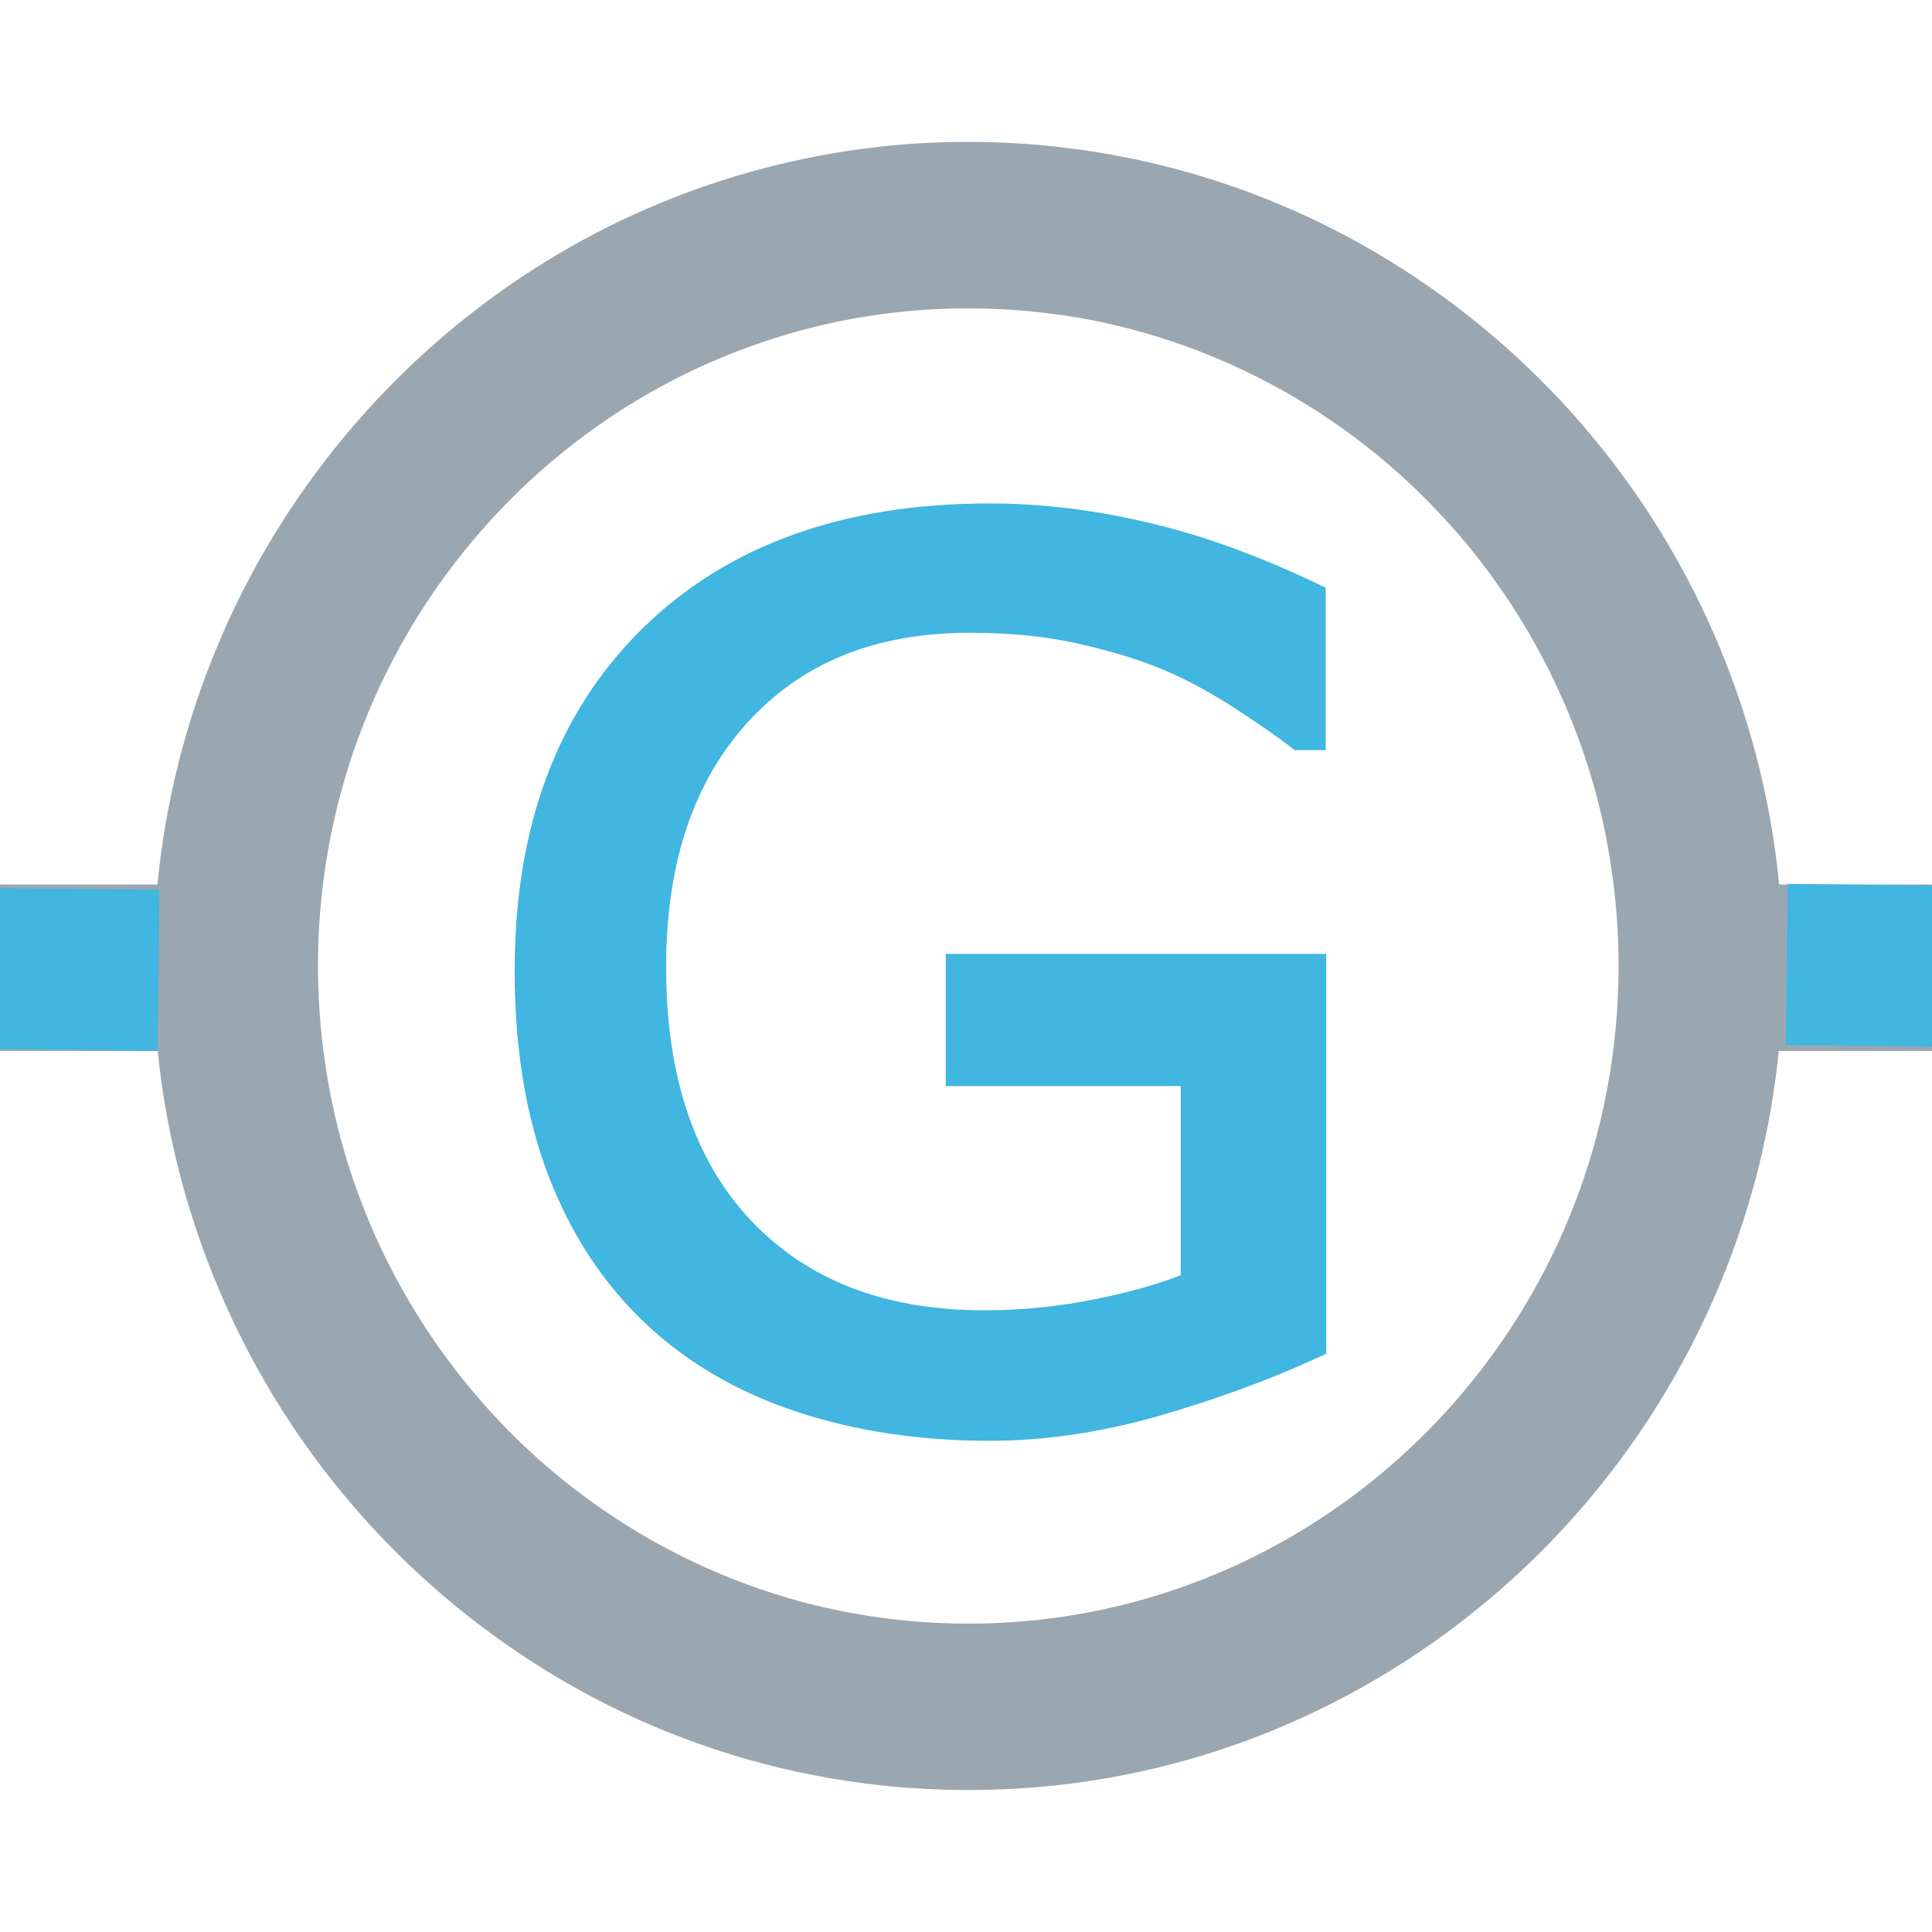 <?xml version="1.0" encoding="UTF-8" standalone="no"?>
<svg
   version="1.1"
   viewBox="0 0 298 298"
   enable-background="new 0 0 298 298"
   id="svg12592"
   sodipodi:docname="ycircuit-galvanometer.svg"
   inkscape:version="1.1.1 (c3084ef, 2021-09-22)"
   xmlns:inkscape="http://www.inkscape.org/namespaces/inkscape"
   xmlns:sodipodi="http://sodipodi.sourceforge.net/DTD/sodipodi-0.dtd"
   xmlns="http://www.w3.org/2000/svg"
   xmlns:svg="http://www.w3.org/2000/svg">
  <defs
     id="defs12596" />
  <sodipodi:namedview
     id="namedview12594"
     pagecolor="#ffffff"
     bordercolor="#666666"
     borderopacity="1.0"
     inkscape:pageshadow="2"
     inkscape:pageopacity="0.0"
     inkscape:pagecheckerboard="0"
     showgrid="false"
     inkscape:zoom="1.9023826"
     inkscape:cx="147.44668"
     inkscape:cy="150.33779"
     inkscape:window-width="1440"
     inkscape:window-height="872"
     inkscape:window-x="0"
     inkscape:window-y="28"
     inkscape:window-maximized="0"
     inkscape:current-layer="svg12592" />
  <path
     id="path12586"
     d="M 147.822,21.897 C 124.779,22.133 101.845,28.983 82.386,41.472 60.679,55.319 43.295,76.006 33.4,99.964 28.587,111.57 25.495,123.906 24.283,136.432 c -12.371,0 -24.742,0 -37.113,0 0,8.557 0,17.115 0,25.672 12.386,0 24.772,0 37.158,0 2.389,23.832 11.695,46.888 26.425,65.642 15.309,19.603 36.406,34.548 59.928,42.212 25.619,8.419 53.932,8.197 79.4,-0.695 20.957,-7.265 39.91,-20.278 54.375,-37.241 15.249,-17.807 25.499,-39.968 29.062,-63.259 0.338,-2.212 0.628,-4.432 0.853,-6.658 12.153,0 24.305,0 36.458,0 0,-8.557 0,-17.115 0,-25.672 -12.135,0 -24.271,0 -36.406,0 C 272.132,112.503 262.861,89.328 248.119,70.474 232.947,50.953 212.04,36.028 188.705,28.269 175.552,23.872 161.673,21.724 147.822,21.897 Z m 1.52,25.663 c 1.643,0.012 3.407,0.043 4.922,0.127 2.657,0.126 5.475,0.379 8.01,0.712 22.066,2.818 43.025,13.455 58.565,29.527 14.38,14.723 24.162,33.99 27.463,54.424 1.918,11.702 1.796,23.745 -0.366,35.404 -0.197,1.078 -0.43,2.218 -0.691,3.397 -3.184,14.508 -9.646,28.248 -18.664,39.974 -0.469,0.601 -1.134,1.466 -1.703,2.153 -3.394,4.193 -7.127,8.104 -11.136,11.699 -0.503,0.442 -1.261,1.117 -1.877,1.632 -7.543,6.43 -16.024,11.73 -25.092,15.66 -0.457,0.186 -1.317,0.56 -1.781,0.75 -3.737,1.535 -7.566,2.84 -11.457,3.913 -0.724,0.194 -1.766,0.477 -2.619,0.678 -6.372,1.573 -12.902,2.473 -19.454,2.744 -0.715,0.023 -1.768,0.063 -2.614,0.069 -4.766,0.079 -9.681,-0.209 -14.319,-0.811 -1.509,-0.198 -2.921,-0.412 -4.47,-0.681 -1.651,-0.296 -3.253,-0.618 -4.945,-1.002 -1.869,-0.428 -3.807,-0.931 -5.538,-1.446 -3.062,-0.886 -6.238,-1.997 -9.095,-3.148 -9.195,-3.699 -17.845,-8.778 -25.585,-15.013 -0.697,-0.573 -1.637,-1.339 -2.408,-2.008 -11.736,-10.068 -21.133,-22.897 -27.254,-37.176 -0.438,-1.048 -0.985,-2.348 -1.423,-3.513 -6.75,-17.502 -8.477,-36.923 -5.043,-55.379 0.197,-1.078 0.43,-2.218 0.691,-3.397 3.184,-14.508 9.646,-28.248 18.664,-39.974 0.469,-0.601 1.134,-1.466 1.703,-2.153 3.394,-4.193 7.127,-8.104 11.136,-11.699 0.503,-0.442 1.261,-1.117 1.877,-1.632 7.543,-6.43 16.024,-11.73 25.093,-15.66 0.457,-0.186 1.317,-0.56 1.781,-0.75 3.737,-1.535 7.566,-2.84 11.457,-3.913 0.724,-0.194 1.766,-0.477 2.619,-0.678 7.702,-1.903 15.63,-2.817 23.555,-2.829 z"
     style="stroke-width:1.064;fill:#9aa7b0;fill-opacity:1" />
  <g
     aria-label="G"
     id="text13267"
     style="font-size:172.404px;-inkscape-font-specification:sans-serif;stroke-width:4.31;fill:#40b6e0;fill-opacity:1;stroke:#40b6e0;stroke-opacity:1"
     transform="matrix(1.079,0,0,1.076,-15.391,-9.897)">
    <path
       d="m 201.7,201.88 q -10.27,4.714 -22.477,8.25 -12.122,3.451 -23.487,3.451 -14.648,0 -26.854,-4.041 -12.206,-4.041 -20.793,-12.122 -8.671,-8.166 -13.385,-20.372 -4.714,-12.291 -4.714,-28.706 0,-30.053 17.51,-47.394 17.594,-17.426 48.236,-17.426 10.691,0 21.803,2.61 11.196,2.525 24.076,8.671 v 19.783 h -1.515 q -2.61,-2.02 -7.576,-5.303 -4.967,-3.283 -9.765,-5.472 -5.809,-2.61 -13.217,-4.293 -7.324,-1.768 -16.668,-1.768 -21.045,0 -33.336,13.553 -12.206,13.469 -12.206,36.535 0,24.328 12.796,37.882 12.796,13.469 34.851,13.469 8.081,0 16.079,-1.599 8.081,-1.599 14.143,-4.125 v -30.726 h -33.588 v -14.648 h 50.088 z"
       id="path7274"
       style="fill:#40b6e0;fill-opacity:1;stroke:#40b6e0;stroke-opacity:1" />
  </g>
  <path
     style="color:#000000;fill:#40b6e0;stroke-width:0.58;-inkscape-stroke:none"
     d="m 275.731,136.341 -0.264,24.849 48.577,0.516 0.265,-24.848 z"
     id="path14294" />
  <path
     style="color:#000000;fill:#40b6e0;stroke-width:0.58;-inkscape-stroke:none"
     d="m -23.985,136.738 -0.264,24.849 48.577,0.516 0.265,-24.848 z"
     id="path14294-0" />
</svg>
